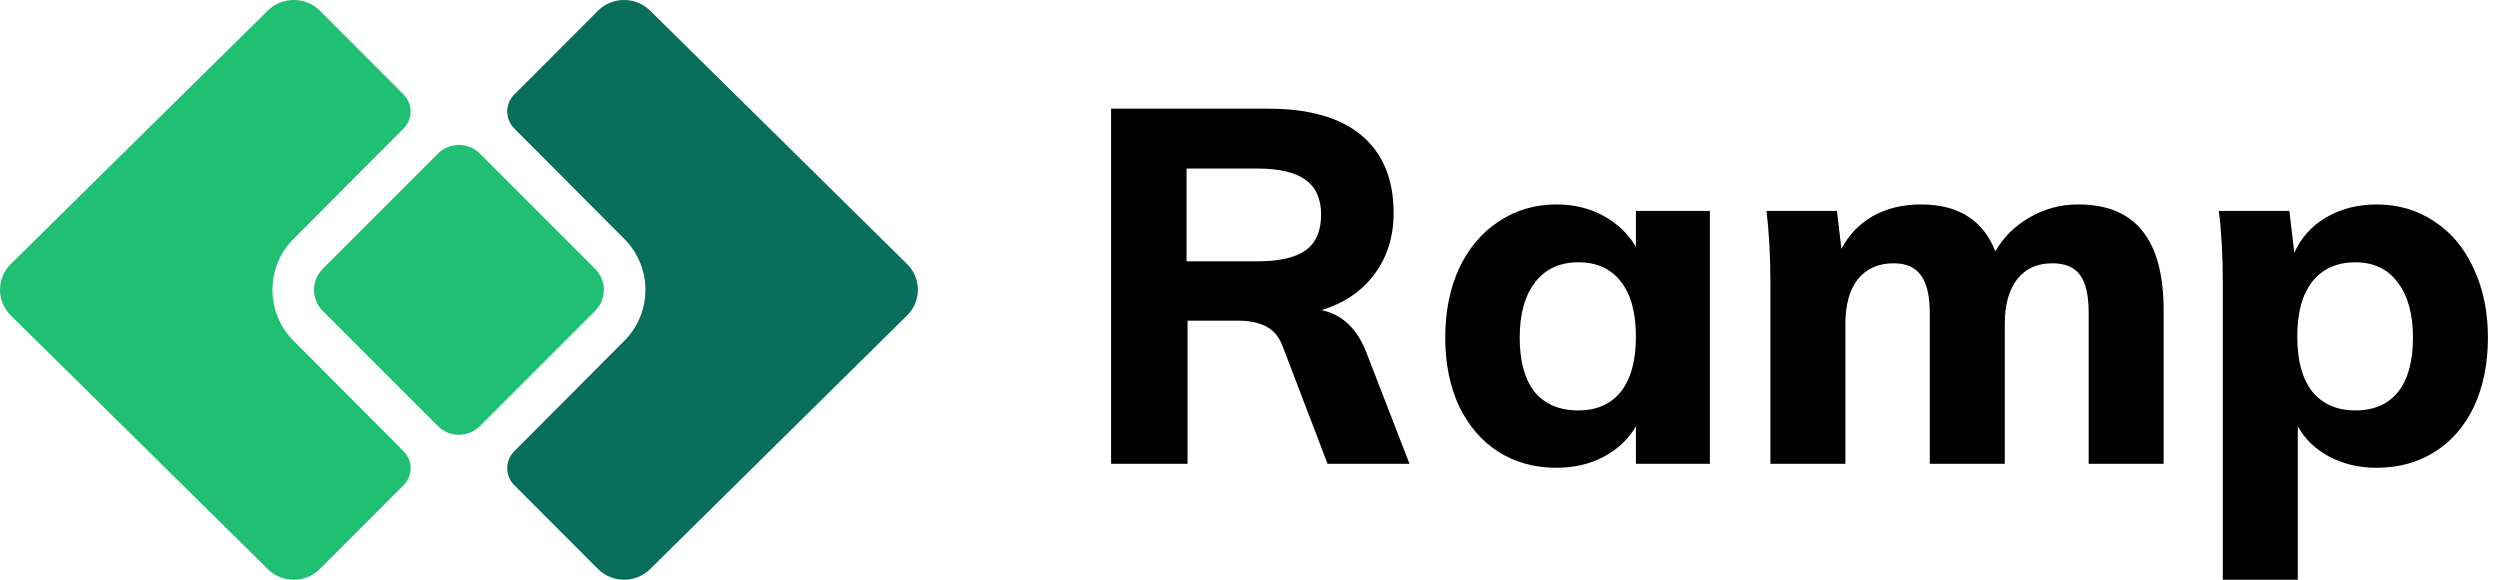 <svg xmlns="http://www.w3.org/2000/svg" width="138" height="32" fill="currentColor" viewBox="0 0 138 32"><g clip-path="url(#clip0)"><path fill="#0A6E5C" d="M34.443 18.831L28.384 24.912C27.871 25.427 27.872 26.265 28.385 26.779L33.015 31.416C33.804 32.195 35.094 32.195 35.884 31.416L50.075 17.409C50.864 16.631 50.864 15.357 50.075 14.578L35.884 0.584C35.094 -0.195 33.804 -0.195 33.015 0.584L28.385 5.221C27.872 5.735 27.871 6.573 28.384 7.088L34.443 13.169C36.021 14.727 36.021 17.273 34.443 18.831Z"/><path fill="#21BF73" d="M16.223 18.831L22.282 24.912C22.795 25.427 22.795 26.265 22.281 26.779L17.651 31.416C16.862 32.195 15.572 32.195 14.783 31.416L0.592 17.409C-0.197 16.631 -0.197 15.357 0.592 14.578L14.783 0.584C15.572 -0.195 16.862 -0.195 17.651 0.584L22.281 5.221C22.795 5.735 22.795 6.573 22.282 7.088L16.223 13.169C14.645 14.727 14.645 17.273 16.223 18.831Z"/><path fill="#21BF73" d="M17.811 17.157C17.172 16.518 17.172 15.482 17.811 14.843L24.175 8.479C24.814 7.84 25.85 7.84 26.489 8.479L32.853 14.843C33.492 15.482 33.492 16.518 32.853 17.157L26.489 23.521C25.85 24.16 24.814 24.16 24.175 23.521L17.811 17.157Z"/><path d="M77.804 25.6H73.281L70.787 19.076C70.586 18.562 70.276 18.204 69.856 18.003C69.454 17.801 68.942 17.7 68.321 17.7H65.553V25.6H61.332V6H70.02C72.286 6 74.003 6.496 75.172 7.487C76.342 8.478 76.927 9.9 76.927 11.754C76.927 13.056 76.579 14.176 75.885 15.112C75.209 16.048 74.231 16.718 72.953 17.122C74.104 17.36 74.935 18.159 75.447 19.517L77.804 25.6ZM69.39 14.424C70.614 14.424 71.509 14.222 72.076 13.818C72.642 13.396 72.925 12.745 72.925 11.864C72.925 10.983 72.642 10.34 72.076 9.937C71.509 9.514 70.614 9.303 69.39 9.303H65.498V14.424H69.39Z"/><path d="M94.385 11.643V25.6H90.302V23.536C89.881 24.252 89.287 24.811 88.52 25.215C87.753 25.619 86.885 25.821 85.916 25.821C84.71 25.821 83.642 25.527 82.71 24.94C81.796 24.352 81.075 23.517 80.545 22.435C80.033 21.334 79.777 20.067 79.777 18.636C79.777 17.204 80.033 15.929 80.545 14.809C81.075 13.69 81.805 12.827 82.737 12.222C83.669 11.598 84.729 11.286 85.916 11.286C86.885 11.286 87.753 11.497 88.52 11.919C89.287 12.341 89.881 12.91 90.302 13.626V11.643H94.385ZM87.122 22.655C88.145 22.655 88.931 22.306 89.479 21.609C90.027 20.911 90.302 19.902 90.302 18.581C90.302 17.259 90.027 16.25 89.479 15.553C88.931 14.837 88.145 14.479 87.122 14.479C86.099 14.479 85.304 14.846 84.738 15.58C84.171 16.314 83.888 17.333 83.888 18.636C83.888 19.939 84.162 20.939 84.71 21.636C85.277 22.315 86.081 22.655 87.122 22.655Z"/><path d="M114.719 11.285C116.309 11.285 117.487 11.772 118.255 12.744C119.04 13.699 119.433 15.167 119.433 17.149V25.6H115.295V17.287C115.295 16.314 115.139 15.617 114.829 15.194C114.518 14.754 114.007 14.534 113.294 14.534C112.454 14.534 111.805 14.827 111.348 15.415C110.891 16.002 110.663 16.828 110.663 17.892V25.6H106.524V17.287C106.524 16.332 106.36 15.635 106.031 15.194C105.721 14.754 105.218 14.534 104.524 14.534C103.683 14.534 103.026 14.827 102.55 15.415C102.094 16.002 101.865 16.828 101.865 17.892V25.6H97.727V15.635C97.727 14.148 97.654 12.818 97.508 11.643H101.399L101.646 13.735C102.066 12.946 102.651 12.341 103.4 11.918C104.167 11.496 105.045 11.285 106.031 11.285C108.096 11.285 109.466 12.148 110.142 13.873C110.599 13.084 111.229 12.46 112.033 12.001C112.855 11.524 113.751 11.285 114.719 11.285Z"/><path d="M131.195 11.286C132.383 11.286 133.443 11.598 134.375 12.222C135.306 12.827 136.028 13.69 136.54 14.809C137.07 15.929 137.334 17.204 137.334 18.636C137.334 20.067 137.079 21.334 136.567 22.435C136.056 23.517 135.334 24.352 134.402 24.94C133.47 25.527 132.401 25.821 131.195 25.821C130.227 25.821 129.359 25.619 128.592 25.215C127.824 24.811 127.24 24.252 126.838 23.536V32H122.699V15.635C122.699 14.149 122.626 12.818 122.48 11.643H126.372L126.646 13.956C127.011 13.13 127.596 12.479 128.4 12.001C129.222 11.524 130.154 11.286 131.195 11.286ZM130.017 22.655C131.04 22.655 131.826 22.315 132.374 21.636C132.922 20.939 133.196 19.939 133.196 18.636C133.196 17.333 132.913 16.314 132.346 15.58C131.798 14.846 131.022 14.479 130.017 14.479C128.994 14.479 128.199 14.837 127.632 15.553C127.084 16.25 126.81 17.259 126.81 18.581C126.81 19.902 127.084 20.911 127.632 21.609C128.199 22.306 128.994 22.655 130.017 22.655Z"/></g><defs><clipPath id="clip0"><rect width="138" height="32" fill="#fff"/></clipPath></defs></svg>